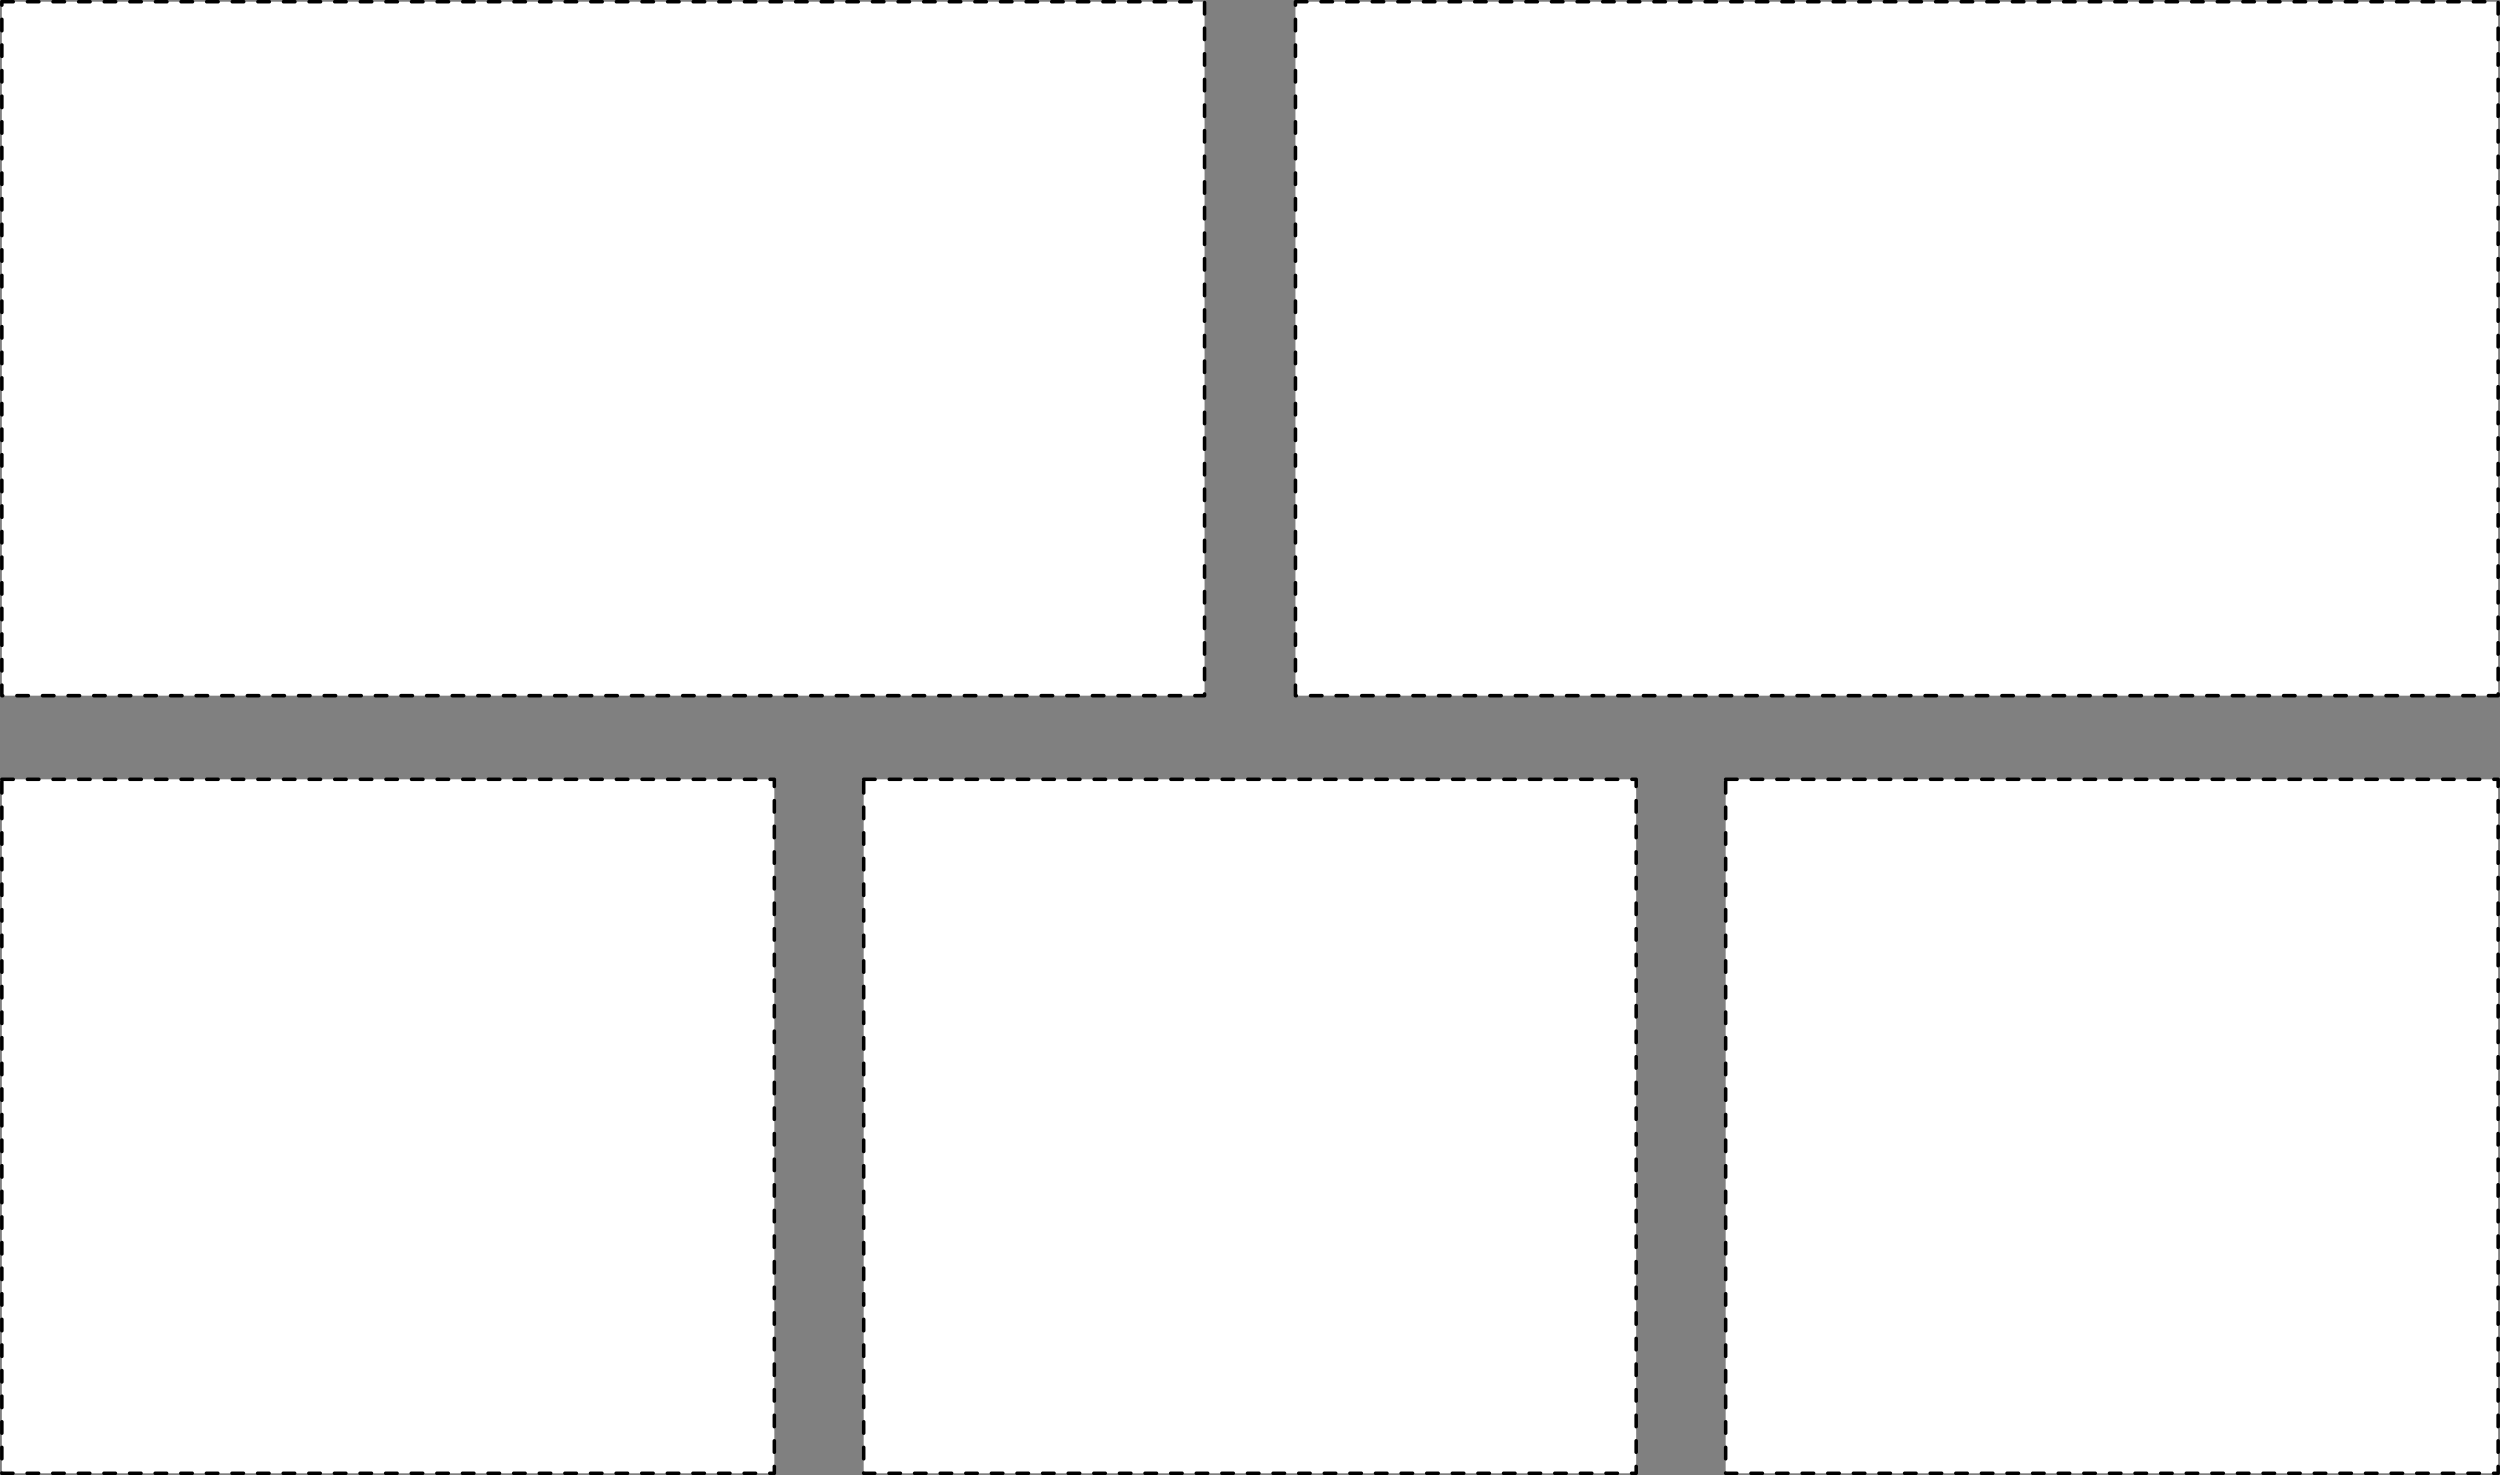 <svg xmlns="http://www.w3.org/2000/svg" viewBox="0 0 175.73 103.68"><rect x="0" y="0" width="175.73" height="103.68" fill="#808080" stroke="none"/><defs><style>.cls-1{fill:#fff;stroke:#000;stroke-linecap:round;stroke-linejoin:round;stroke-width:0.25px;stroke-dasharray:0.8 1;}</style></defs><title>Layout 3</title><g id="Layer_2" data-name="Layer 2"><g id="Layer_8" data-name="Layer 8"><rect class="cls-1" x="0.13" y="0.12" width="84.54" height="48.78"/><rect class="cls-1" x="91.06" y="0.12" width="84.54" height="48.78"/><rect class="cls-1" x="0.13" y="54.78" width="54.3" height="48.78"/><rect class="cls-1" x="60.71" y="54.78" width="54.3" height="48.78"/><rect class="cls-1" x="121.3" y="54.78" width="54.3" height="48.78"/></g></g></svg>